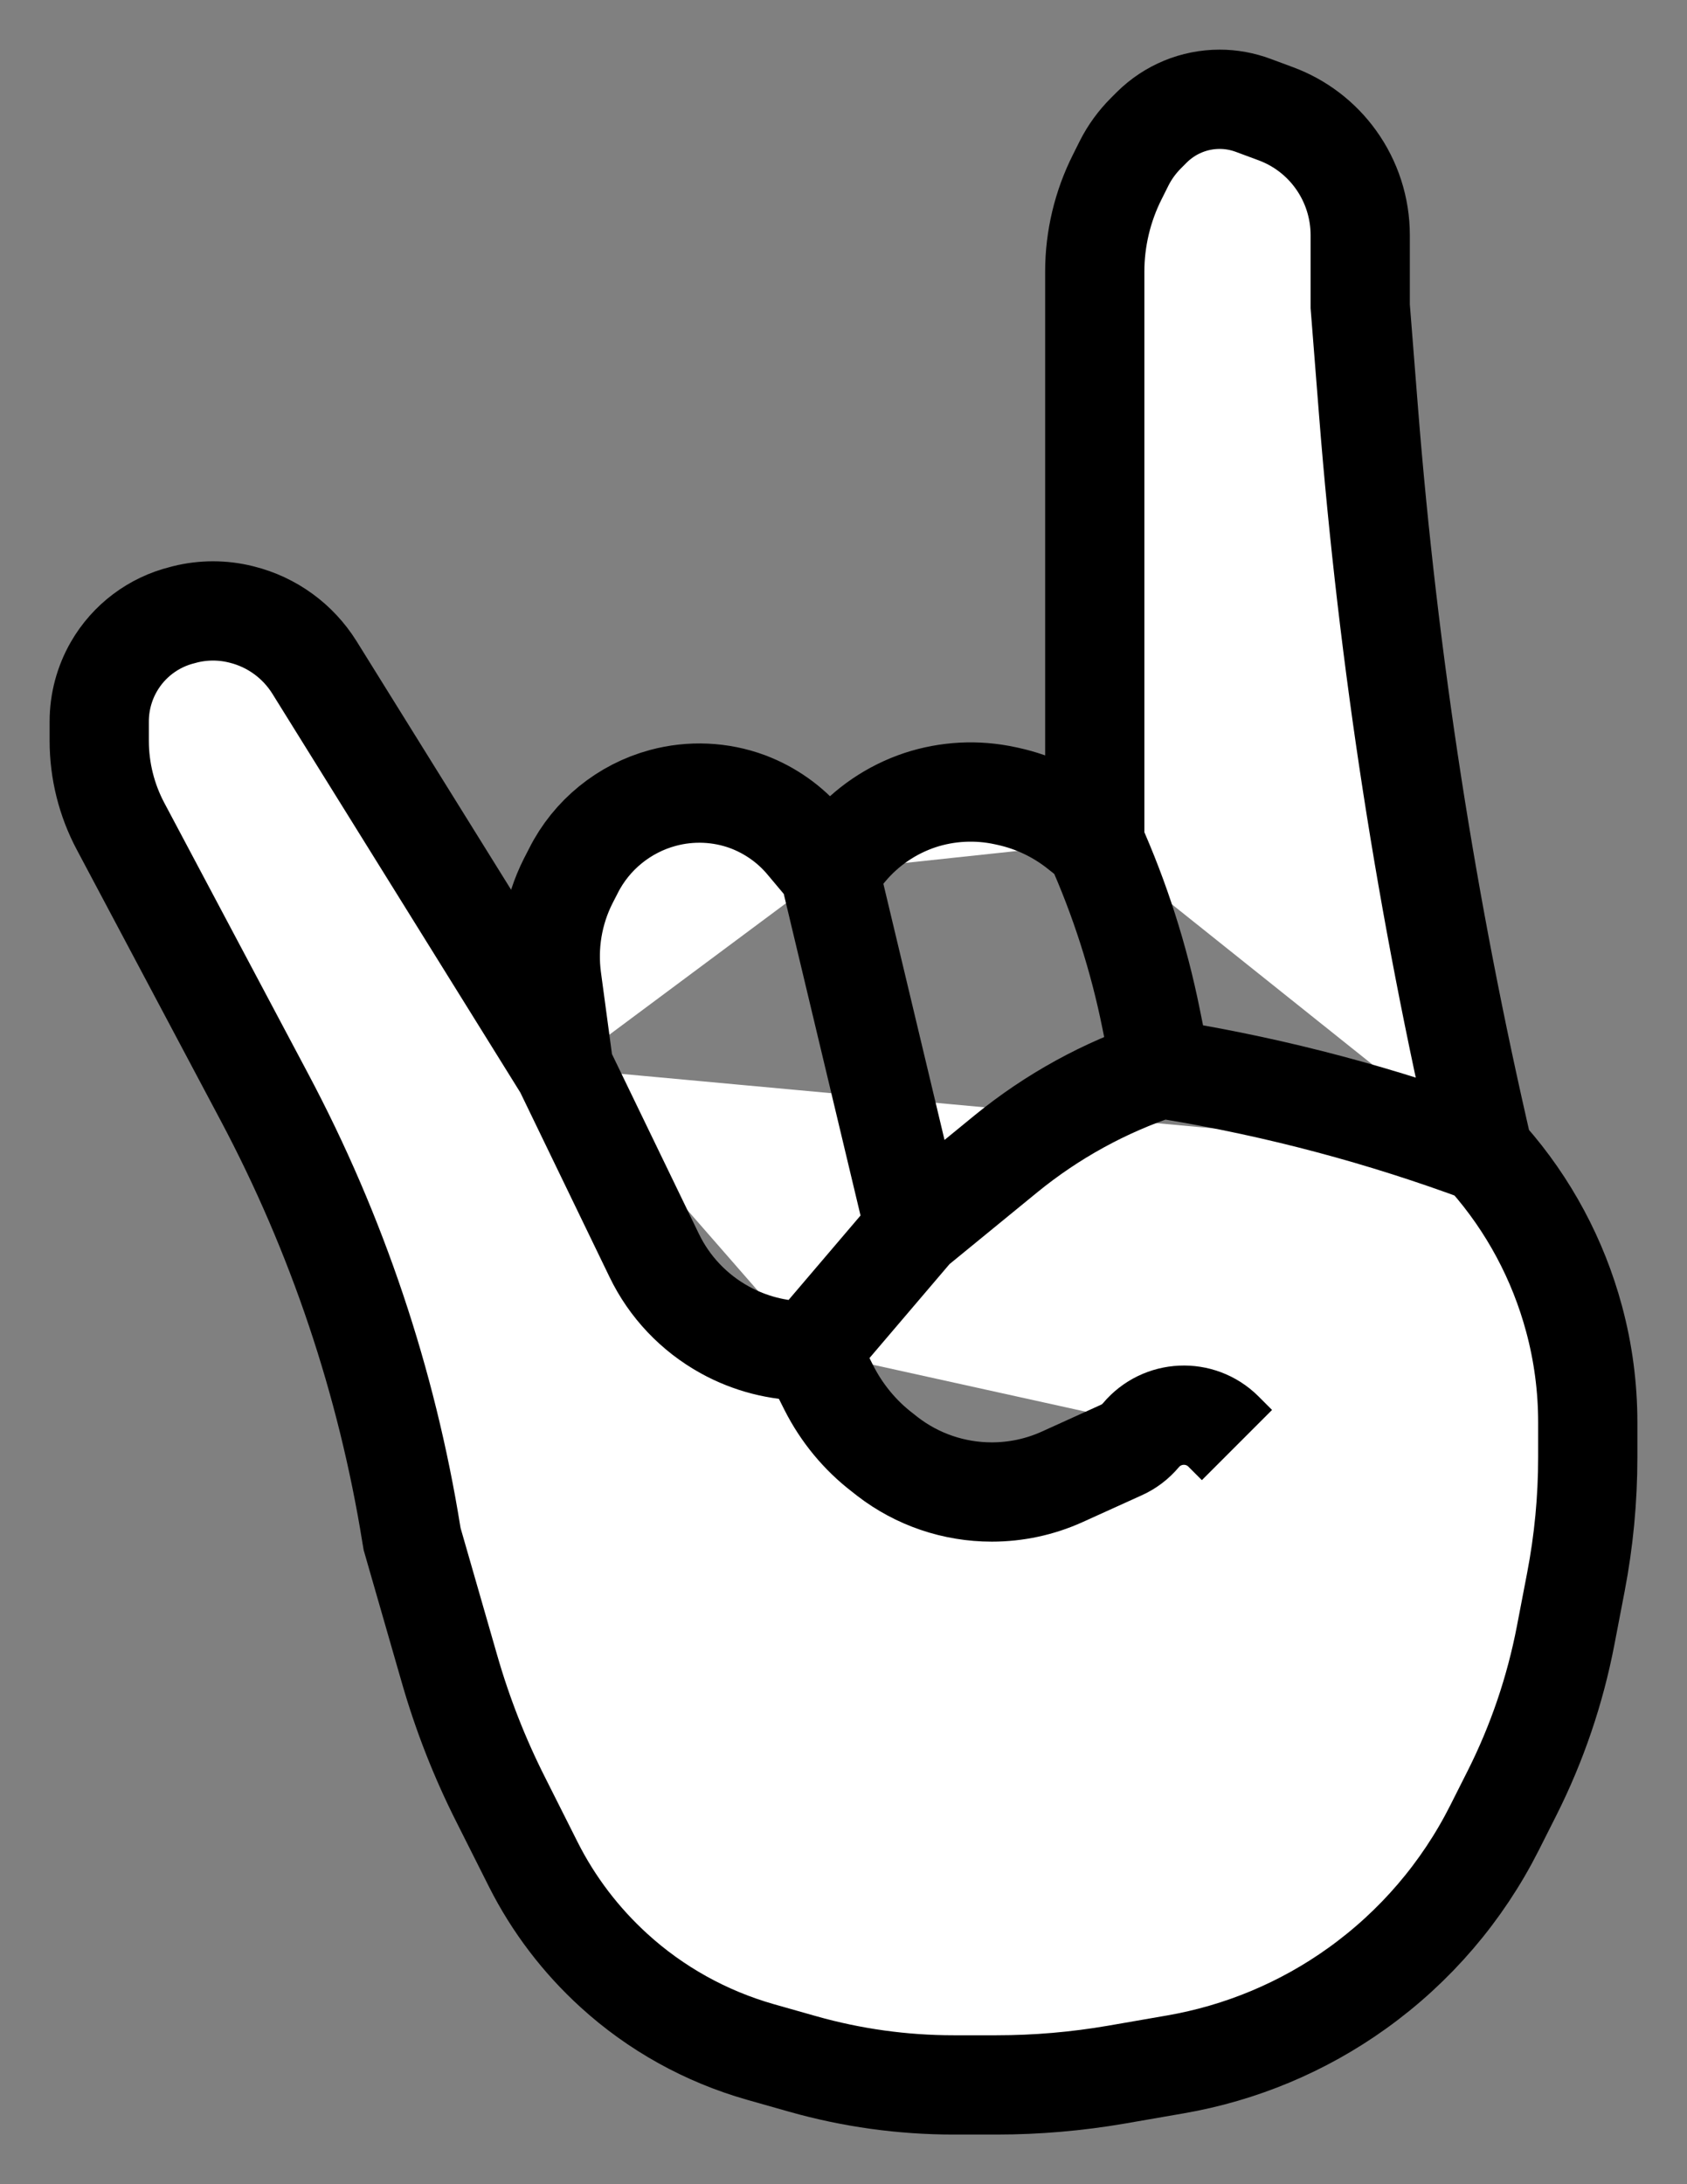 <svg width="17" height="22" viewBox="0 0 17 22" fill="white" xmlns="http://www.w3.org/2000/svg">
  <rect x="0" y="0" width="17" height="22" fill="#808080" stroke="none"/>
  <path d="M14.949 11.616V11.616C14.377 9.155 13.989 6.655 13.79 4.136L13.707 3.085V2.369C13.707 2.095 13.621 1.828 13.461 1.606V1.606C13.31 1.396 13.1 1.236 12.857 1.146L12.628 1.061C12.52 1.021 12.406 1 12.291 1V1C12.035 1 11.79 1.101 11.608 1.281L11.549 1.34C11.46 1.429 11.385 1.531 11.328 1.644L11.259 1.782C11.11 2.078 11.032 2.405 11.032 2.736V8.488M14.949 11.616L14.995 11.668C15.405 12.133 15.701 12.686 15.862 13.284V13.284C15.954 13.624 16 13.975 16 14.327V14.678C16 15.1 15.96 15.522 15.88 15.937L15.777 16.473C15.671 17.024 15.49 17.557 15.238 18.058L15.06 18.411C14.736 19.053 14.262 19.607 13.677 20.026V20.026C13.131 20.418 12.503 20.68 11.841 20.794L11.247 20.897C10.85 20.965 10.447 21 10.043 21H9.609C9.095 21 8.584 20.929 8.089 20.789L7.662 20.668C7.114 20.512 6.608 20.232 6.187 19.848V19.848C5.853 19.544 5.577 19.182 5.374 18.779L5.047 18.129C4.833 17.706 4.66 17.264 4.529 16.808L4.153 15.502L4.146 15.461C3.898 13.919 3.397 12.429 2.664 11.05L1.215 8.323C1.074 8.058 1 7.762 1 7.462V7.267C1 7.073 1.051 6.883 1.147 6.716V6.716C1.297 6.455 1.547 6.267 1.839 6.195L1.865 6.188C2.05 6.142 2.243 6.142 2.428 6.188L2.436 6.19C2.741 6.266 3.003 6.457 3.169 6.723L5.682 10.763M14.949 11.616V11.616C13.932 11.238 12.882 10.958 11.811 10.781L11.701 10.763M5.682 10.763L5.56 9.858C5.515 9.521 5.572 9.179 5.725 8.875L5.779 8.77C5.96 8.41 6.29 8.142 6.68 8.037V8.037C6.961 7.961 7.261 7.974 7.534 8.075V8.075C7.76 8.16 7.961 8.301 8.116 8.486L8.357 8.773M5.682 10.763L6.592 12.644C6.745 12.962 6.994 13.224 7.304 13.395V13.395C7.556 13.534 7.839 13.607 8.127 13.607H8.166M8.357 8.773L8.539 8.556C8.732 8.326 8.986 8.154 9.271 8.059V8.059C9.548 7.968 9.845 7.953 10.13 8.015L10.162 8.022C10.42 8.079 10.662 8.194 10.869 8.359L11.032 8.488M8.357 8.773L9.217 12.374M11.032 8.488V8.488C11.286 9.055 11.476 9.649 11.599 10.258L11.701 10.763M11.701 10.763V10.763C11.132 10.951 10.603 11.242 10.139 11.62L9.217 12.374M9.217 12.374L8.166 13.607M8.166 13.607L8.352 13.977C8.481 14.232 8.665 14.456 8.892 14.63L8.944 14.671C9.245 14.903 9.614 15.028 9.994 15.028V15.028C10.237 15.028 10.478 14.977 10.7 14.877L11.296 14.607C11.374 14.573 11.442 14.521 11.497 14.456V14.456C11.71 14.203 12.093 14.185 12.328 14.418L12.465 14.555" stroke="currentColor"/>
</svg>  
